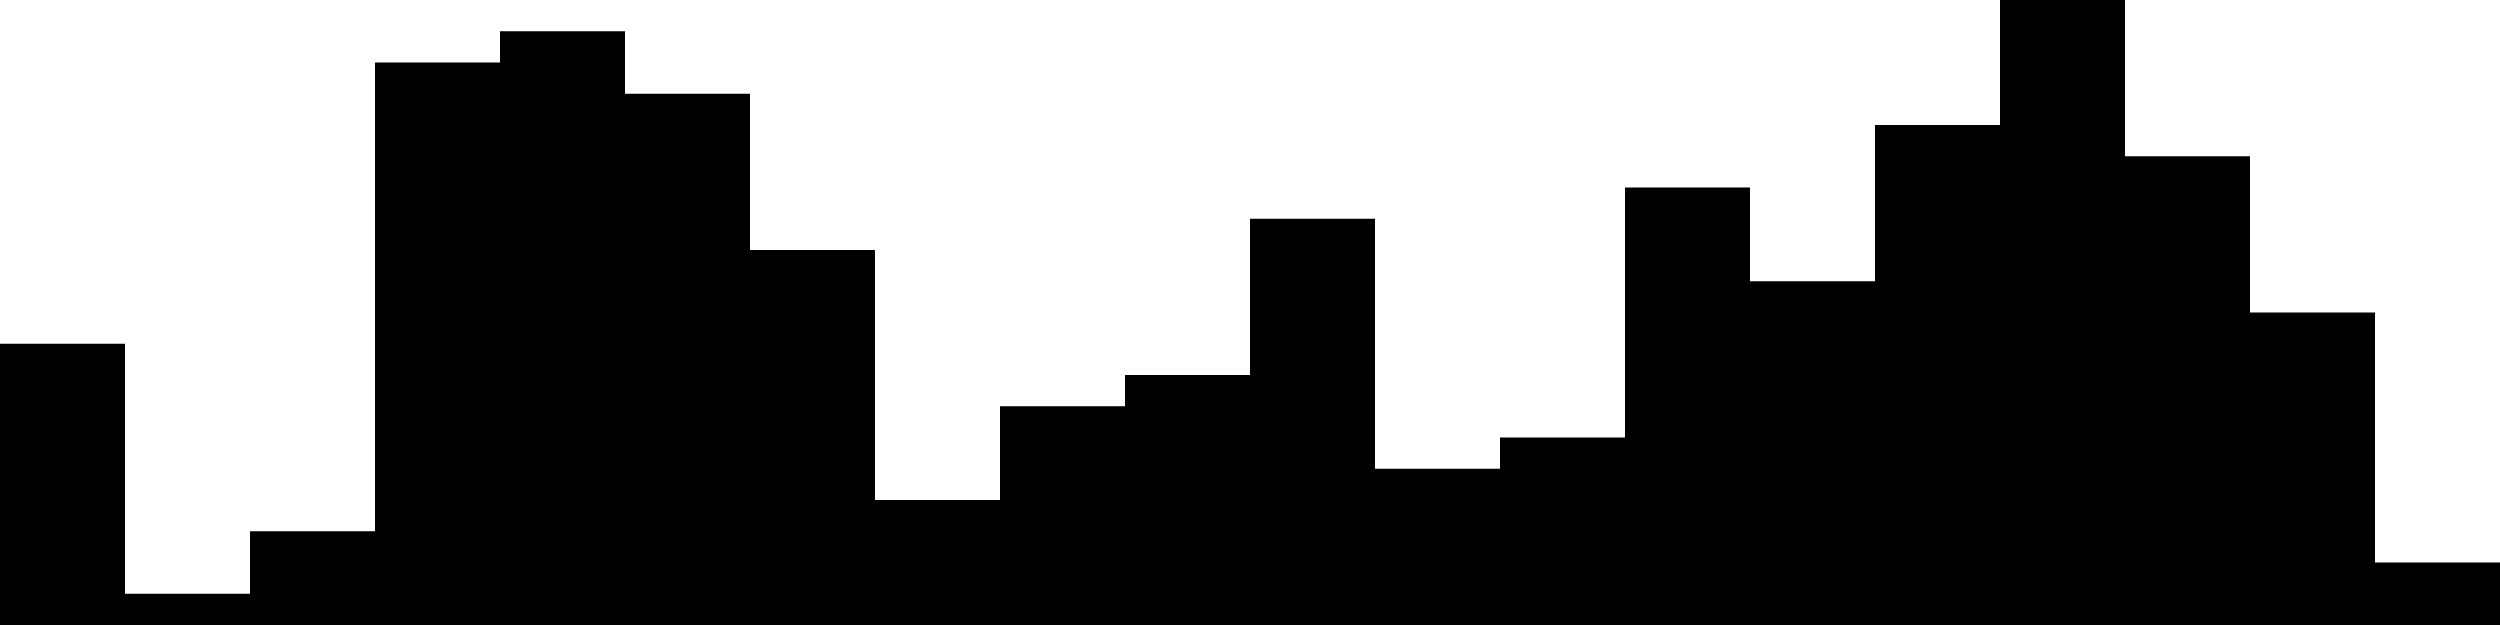 
<svg xmlns="http://www.w3.org/2000/svg" width="800" height="200">
<style>
rect {
    fill: black;
}
@media (prefers-color-scheme: dark) {
    rect {
        fill: white;
    }
}
</style>
<rect width="40" height="90" x="0" y="110" />
<rect width="40" height="10" x="40" y="190" />
<rect width="40" height="30" x="80" y="170" />
<rect width="40" height="180" x="120" y="20" />
<rect width="40" height="190" x="160" y="10" />
<rect width="40" height="170" x="200" y="30" />
<rect width="40" height="120" x="240" y="80" />
<rect width="40" height="40" x="280" y="160" />
<rect width="40" height="70" x="320" y="130" />
<rect width="40" height="80" x="360" y="120" />
<rect width="40" height="130" x="400" y="70" />
<rect width="40" height="50" x="440" y="150" />
<rect width="40" height="60" x="480" y="140" />
<rect width="40" height="140" x="520" y="60" />
<rect width="40" height="110" x="560" y="90" />
<rect width="40" height="160" x="600" y="40" />
<rect width="40" height="200" x="640" y="0" />
<rect width="40" height="150" x="680" y="50" />
<rect width="40" height="100" x="720" y="100" />
<rect width="40" height="20" x="760" y="180" />
</svg>
